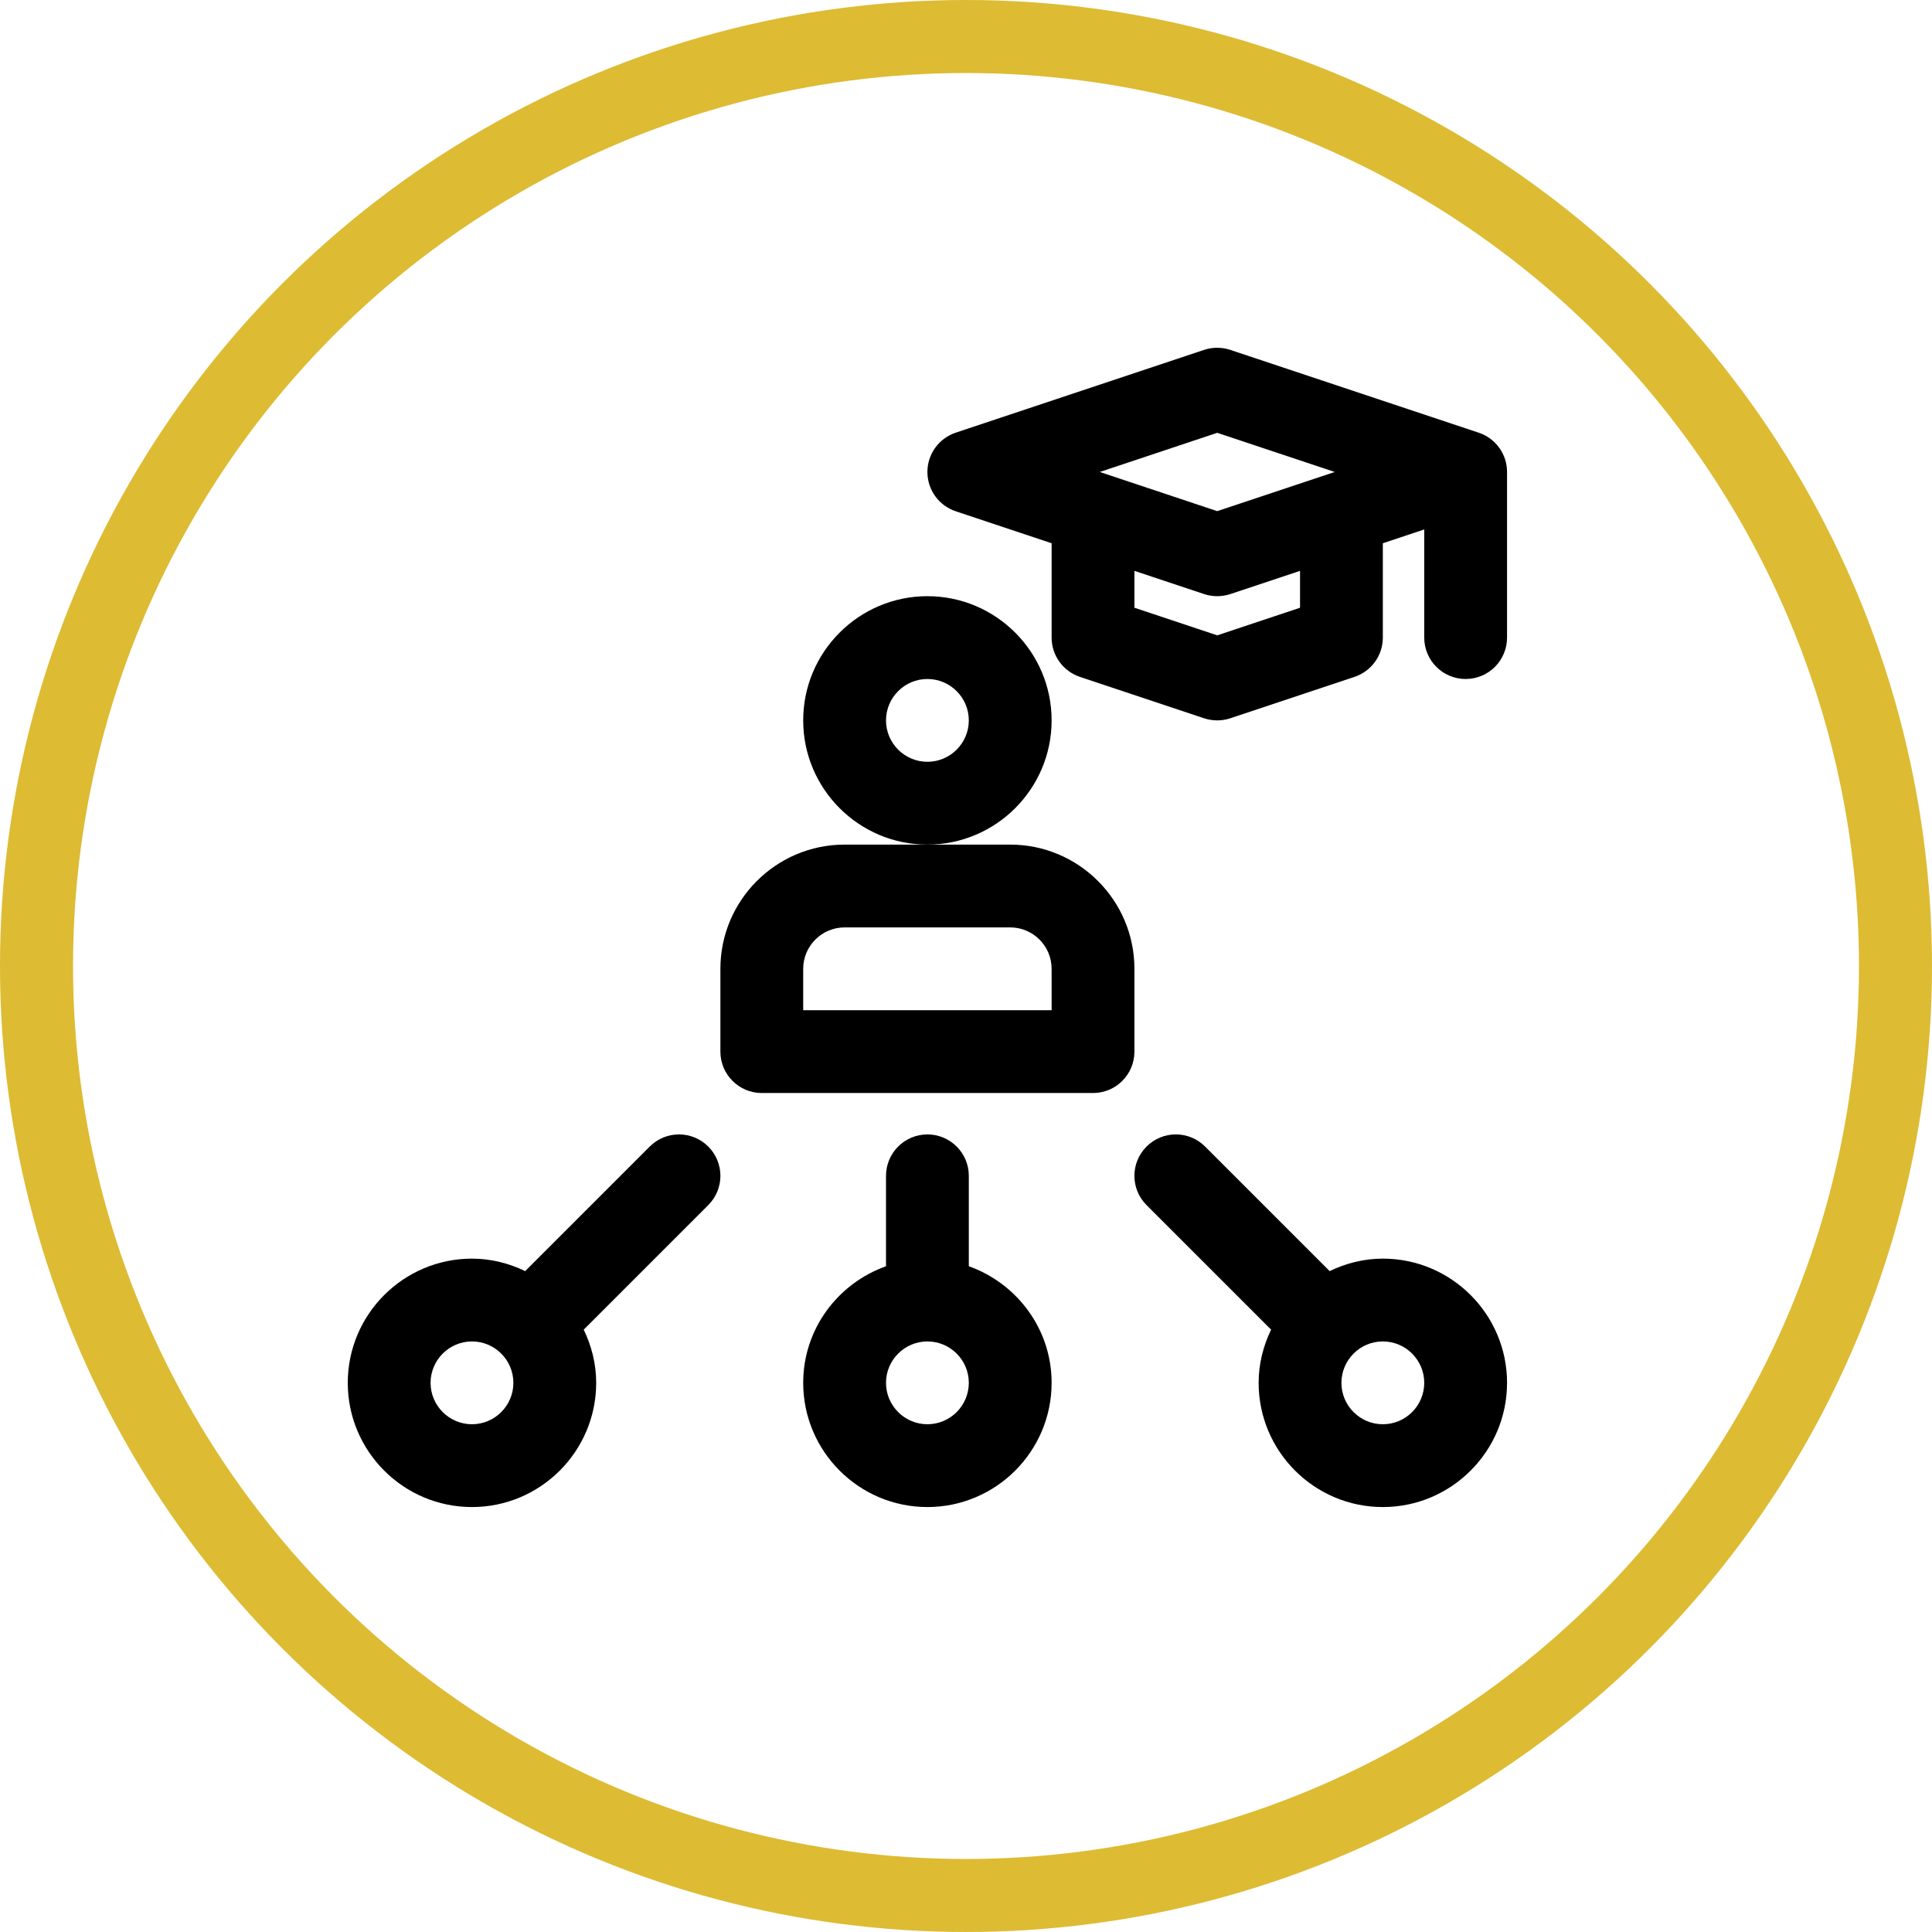 <?xml version="1.0" encoding="UTF-8" standalone="no"?>
<svg
   version="1.1"
   x="0px"
   y="0px"
   viewBox="0 0 200 200"
   enable-background="new 0 0 32 32"
   xml:space="preserve"
   id="svg842"
   sodipodi:docname="Icon-Pedagogy.svg"
   inkscape:version="1.1.2 (b8e25be8, 2022-02-05)"
   width="200"
   height="200"
   xmlns:inkscape="http://www.inkscape.org/namespaces/inkscape"
   xmlns:sodipodi="http://sodipodi.sourceforge.net/DTD/sodipodi-0.dtd"
   xmlns="http://www.w3.org/2000/svg"
   xmlns:svg="http://www.w3.org/2000/svg"><defs
     id="defs846" /><sodipodi:namedview
     id="namedview844"
     pagecolor="#ffffff"
     bordercolor="#666666"
     borderopacity="1.0"
     inkscape:pageshadow="2"
     inkscape:pageopacity="0.0"
     inkscape:pagecheckerboard="0"
     showgrid="false"
     inkscape:zoom="1.4274718"
     inkscape:cx="43.083162"
     inkscape:cy="150.61593"
     inkscape:window-width="1365"
     inkscape:window-height="1027"
     inkscape:window-x="2363"
     inkscape:window-y="25"
     inkscape:window-maximized="0"
     inkscape:current-layer="svg842"
     fit-margin-top="0"
     fit-margin-left="0"
     fit-margin-right="0"
     fit-margin-bottom="0" /><g
     id="g836"
     transform="matrix(4.286,0,0,4.286,27.429,27.429)"
     style="stroke-width:0.233"><path
       d="m 19,11 c 0,-1.654 -1.346,-3 -3,-3 -1.654,0 -3,1.346 -3,3 0,1.654 1.346,3 3,3 1.654,0 3,-1.346 3,-3 z m -3,1 c -0.551,0 -1,-0.449 -1,-1 0,-0.551 0.449,-1 1,-1 0.551,0 1,0.449 1,1 0,0.551 -0.449,1 -1,1 z"
       id="path824"
       style="stroke-width:0.233" /><path
       d="m 21,17 c 0,-1.654 -1.346,-3 -3,-3 h -2 -2 c -1.654,0 -3,1.346 -3,3 v 2 c 0,0.552 0.448,1 1,1 h 8 c 0.553,0 1,-0.448 1,-1 z m -2,1 h -6 v -1 c 0,-0.551 0.449,-1 1,-1 h 4 c 0.552,0 1,0.449 1,1 z"
       id="path826"
       style="stroke-width:0.233" /><path
       d="m 29.316,4.051 -6,-2 c -0.205,-0.068 -0.428,-0.068 -0.633,0 l -6,2 C 16.275,4.188 16,4.569 16,5 c 0,0.431 0.275,0.812 0.684,0.949 L 19,6.721 V 9 c 0,0.431 0.275,0.812 0.684,0.949 l 3,1 C 22.786,10.983 22.894,11 23,11 c 0.106,0 0.214,-0.017 0.316,-0.051 l 3,-1 C 26.725,9.812 27,9.431 27,9 V 6.721 l 1,-0.333 V 9 c 0,0.552 0.447,1 1,1 0.553,0 1,-0.448 1,-1 V 5 C 30,4.569 29.725,4.188 29.316,4.051 Z M 23,4.054 25.838,5 23,5.946 20.162,5 Z M 25,8.279 23,8.946 21,8.279 V 7.388 l 1.684,0.561 C 22.786,7.983 22.894,8 23,8 23.106,8 23.214,7.983 23.316,7.949 L 25,7.388 Z"
       id="path828"
       style="stroke-width:0.233" /><path
       d="m 27,24 c -0.463,0 -0.896,0.114 -1.287,0.302 -0.003,-0.003 -0.003,-0.006 -0.006,-0.009 l -3,-3 c -0.391,-0.391 -1.023,-0.391 -1.414,0 -0.391,0.391 -0.391,1.023 0,1.414 l 3,3 c 0.003,0.003 0.006,0.003 0.009,0.006 C 24.114,26.104 24,26.538 24,27 c 0,1.654 1.346,3 3,3 1.654,0 3,-1.346 3,-3 0,-1.654 -1.346,-3 -3,-3 z m 0,4 c -0.552,0 -1,-0.449 -1,-1 0,-0.551 0.448,-1 1,-1 0.552,0 1,0.449 1,1 0,0.551 -0.448,1 -1,1 z"
       id="path830"
       style="stroke-width:0.233" /><path
       d="M 17,24.184 V 22 c 0,-0.552 -0.448,-1 -1,-1 -0.552,0 -1,0.448 -1,1 v 2.184 C 13.839,24.598 13,25.698 13,27 c 0,1.654 1.346,3 3,3 1.654,0 3,-1.346 3,-3 0,-1.302 -0.839,-2.402 -2,-2.816 z M 16,28 c -0.551,0 -1,-0.449 -1,-1 0,-0.551 0.449,-1 1,-1 0.551,0 1,0.449 1,1 0,0.551 -0.449,1 -1,1 z"
       id="path832"
       style="stroke-width:0.233" /><path
       d="m 9.293,21.293 -3,3 c -0.003,0.003 -0.003,0.006 -0.006,0.009 C 5.896,24.114 5.463,24 5,24 c -1.654,0 -3,1.346 -3,3 0,1.654 1.346,3 3,3 1.654,0 3,-1.346 3,-3 0,-0.463 -0.114,-0.896 -0.302,-1.287 0.003,-0.003 0.006,-0.003 0.009,-0.006 l 3,-3 c 0.391,-0.391 0.391,-1.023 0,-1.414 -0.391,-0.391 -1.023,-0.391 -1.414,0 z M 5,28 c -0.551,0 -1,-0.449 -1,-1 0,-0.551 0.449,-1 1,-1 0.551,0 1,0.449 1,1 0,0.551 -0.449,1 -1,1 z"
       id="path834"
       style="stroke-width:0.233" /></g><circle
     style="opacity:0.8;fill:none;stroke:#d4aa00;stroke-width:7.559"
     id="path936"
     cx="100"
     cy="100"
     r="96.22" /></svg>
